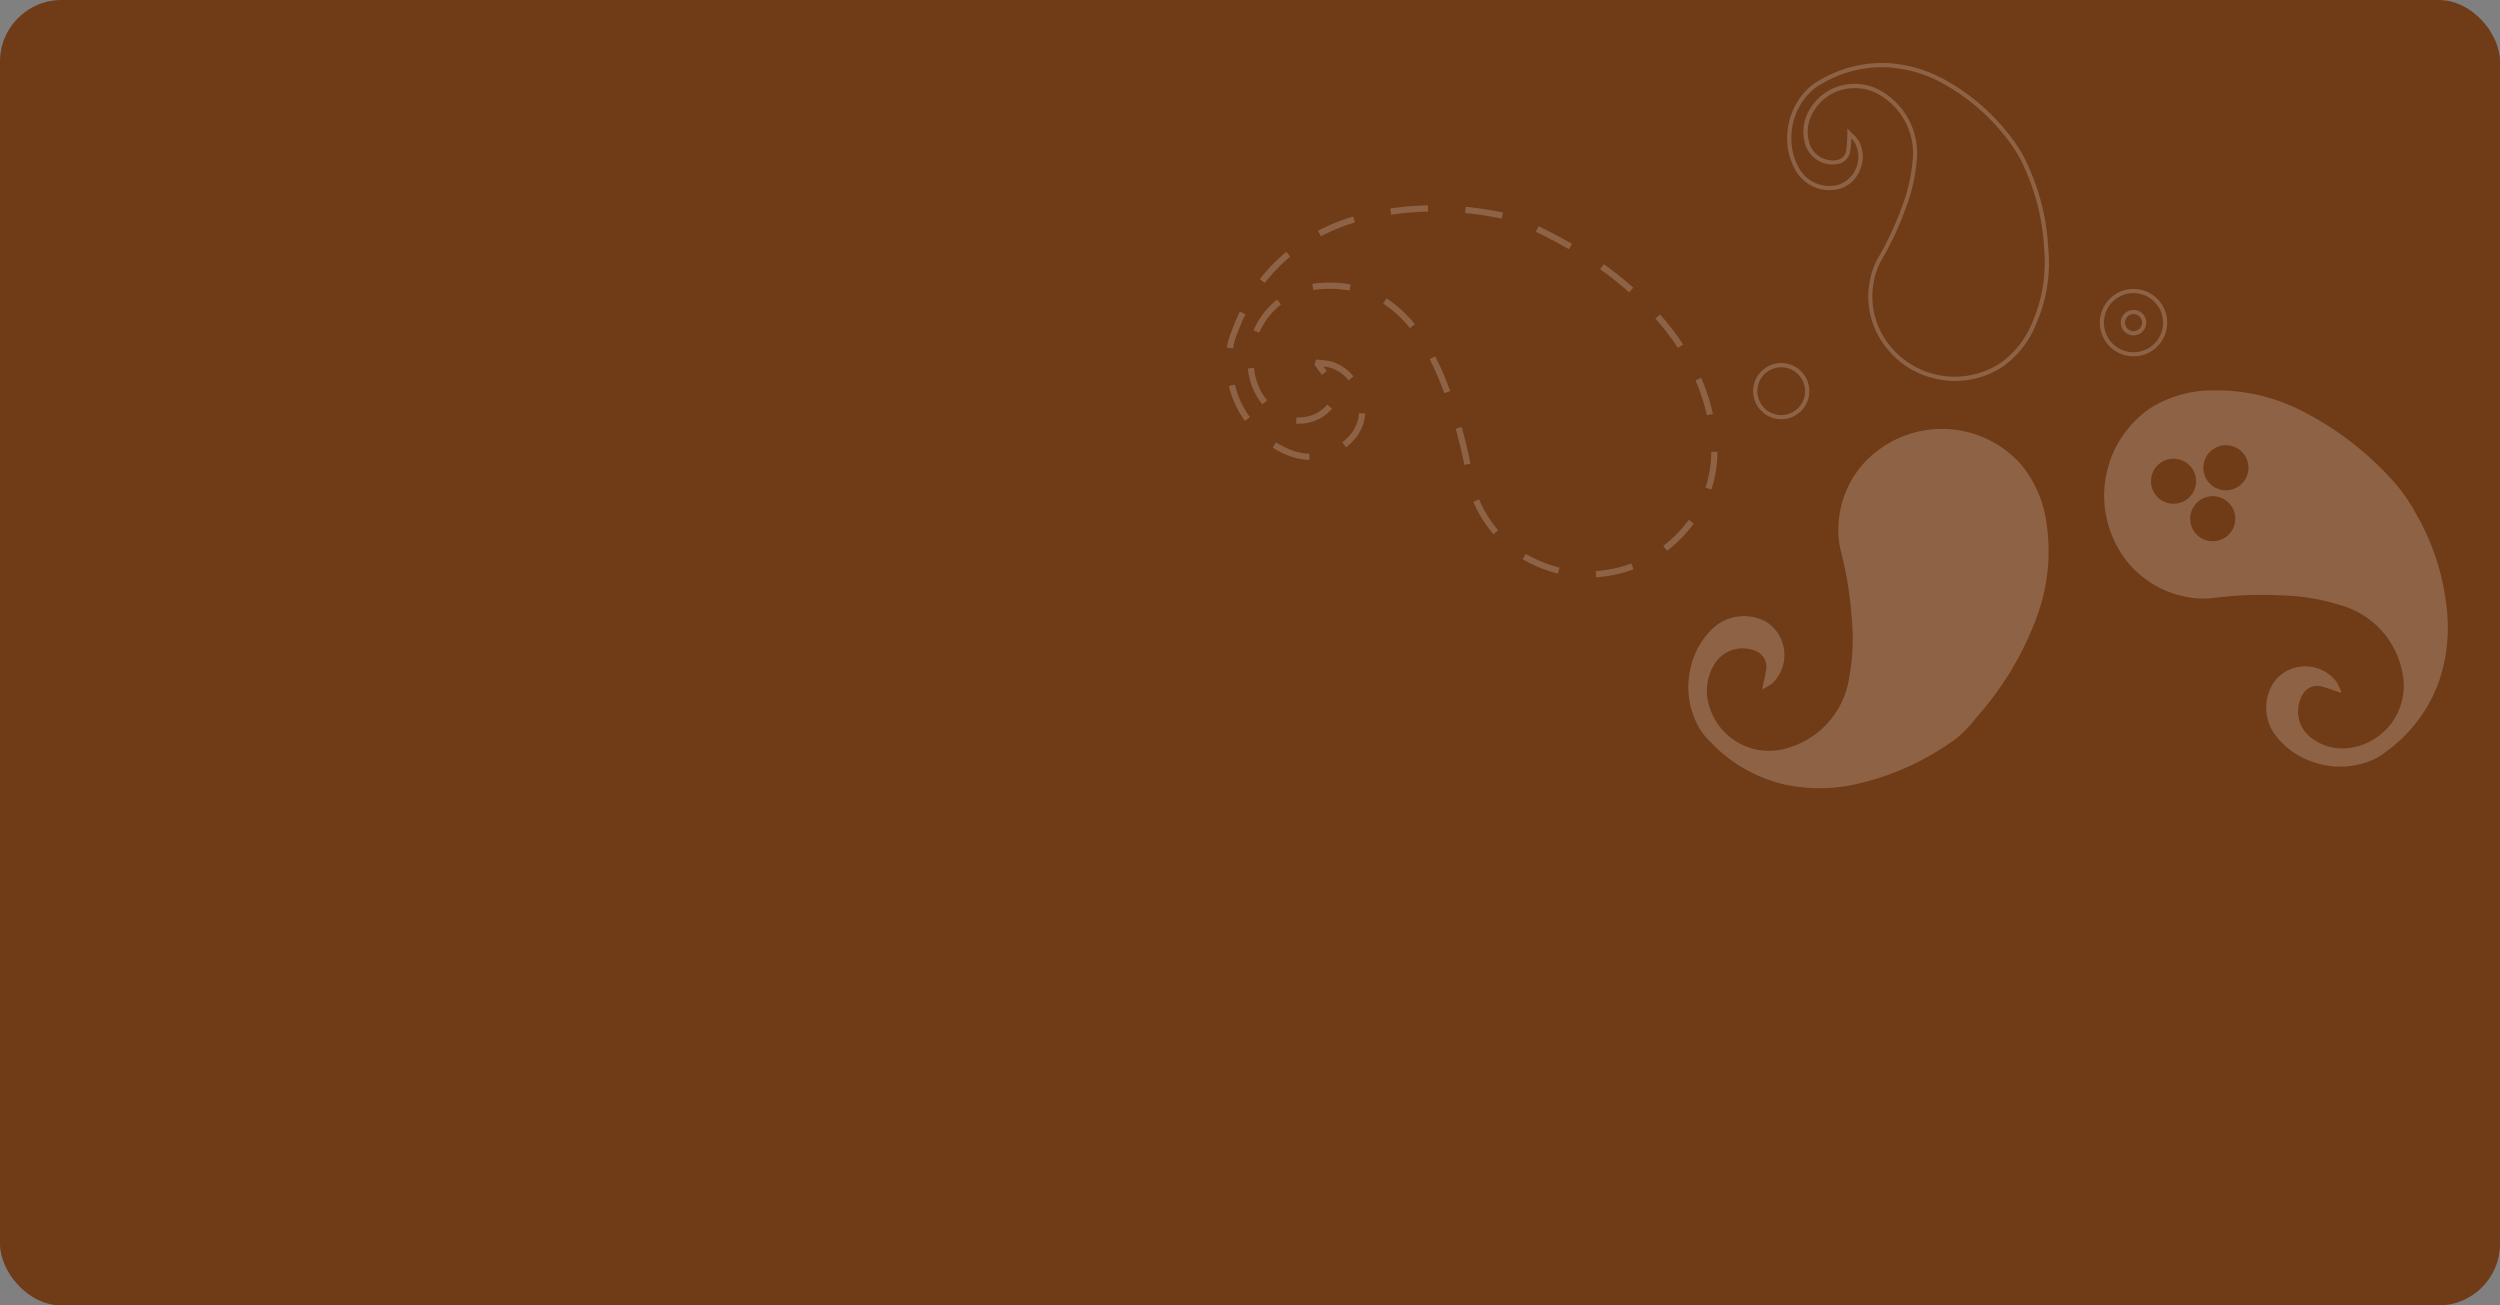 <svg xmlns="http://www.w3.org/2000/svg" width="203" height="106" viewBox="0 0 203 106"><rect x="0" y="0" width="203" height="106" fill="#808080" stroke="none"/><defs><style>.a{fill:#703b17;}.b{opacity:0.2;}.c{fill:#fff;}</style></defs><g transform="translate(-890 -2580)"><rect class="a" width="203" height="106" rx="5" transform="translate(890 2580)"/><g class="b" transform="translate(989.621 2585.113)"><path class="c" d="M180.1,396.827a6.228,6.228,0,0,0-1.9,3.2,6.668,6.668,0,0,0,.705,5.062,4.685,4.685,0,0,0,.77.962,12.024,12.024,0,0,0,6.256,3.6,13.6,13.6,0,0,0,6.118-.162,21.586,21.586,0,0,0,7.73-3.634,10.361,10.361,0,0,0,1.611-1.686,25.459,25.459,0,0,0,4.809-7.933,15.334,15.334,0,0,0,.878-7.782,9.462,9.462,0,0,0-2.023-4.764,8.6,8.6,0,0,0-11.433-1.37,8.014,8.014,0,0,0-3.429,5.991,7.058,7.058,0,0,0,.21,2.488,29.878,29.878,0,0,1,.842,5.25,17.251,17.251,0,0,1-.2,4.912,7.018,7.018,0,0,1-4.824,5.644,5.072,5.072,0,0,1-6.511-3.263,4.128,4.128,0,0,1,.448-3.572,2.68,2.68,0,0,1,3.363-.953,1.337,1.337,0,0,1,.771,1.514c-.045.427-.165.845-.252,1.267-.014.069-.031.138-.047.207l.06.069a5.779,5.779,0,0,0,.725-.441,3.19,3.19,0,0,0-.409-4.984A3.738,3.738,0,0,0,180.1,396.827Z" transform="translate(-140.514 -351.034)"/><path class="c" d="M223.052,307.564a18.347,18.347,0,0,0-1.738-6.922c-.048-.1-.1-.207-.144-.315a11.225,11.225,0,0,0-1.108-1.749,17.147,17.147,0,0,0-5.132-4.55,11.06,11.06,0,0,0-4.776-1.5,9.946,9.946,0,0,0-5.747,1.43,3.957,3.957,0,0,0-.837.6,5.562,5.562,0,0,0-1.716,3.883,5.14,5.14,0,0,0,.8,2.99,3.166,3.166,0,0,0,3.405,1.312,2.566,2.566,0,0,0,1.734-1.63,2.6,2.6,0,0,0-.215-2.405,2.475,2.475,0,0,0-.334-.37c-.048-.052-.1-.1-.148-.152l-.1-.1-.267-.256.011.423-.007.141c0,.037,0,.078,0,.115-.011.1-.015.215-.023.323a5.287,5.287,0,0,1-.063.7.908.908,0,0,1-.789.864,1.981,1.981,0,0,1-2.2-1.36,3.157,3.157,0,0,1,.423-2.727,3.817,3.817,0,0,1,2.5-1.682,3.93,3.93,0,0,1,3.028.641,5.492,5.492,0,0,1,2.416,5.284,13.7,13.7,0,0,1-.919,3.8,24.281,24.281,0,0,1-1.8,3.858,5.875,5.875,0,0,0-.734,1.938,6.634,6.634,0,0,0,1.367,5.532,6.922,6.922,0,0,0,4.024,2.483,7.021,7.021,0,0,0,5.366-.978A7.707,7.707,0,0,0,222,313.871,12.462,12.462,0,0,0,223.052,307.564Zm-1.364,6.158a7.357,7.357,0,0,1-2.557,3.176,6.761,6.761,0,0,1-8.934-1.427,6.3,6.3,0,0,1-1.3-5.262,5.46,5.46,0,0,1,.689-1.827,24.591,24.591,0,0,0,1.827-3.909,14.138,14.138,0,0,0,.941-3.895,5.823,5.823,0,0,0-2.561-5.6,4.335,4.335,0,0,0-1.567-.682,4.285,4.285,0,0,0-1.723-.011,4.157,4.157,0,0,0-2.72,1.83,3.5,3.5,0,0,0-.463,3.009,2.325,2.325,0,0,0,2.586,1.6,1.245,1.245,0,0,0,1.075-1.141,6.294,6.294,0,0,0,.07-.738,1.943,1.943,0,0,1,.011-.207,1.7,1.7,0,0,1,.23.267,2.4,2.4,0,0,1-1.319,3.509,2.845,2.845,0,0,1-3.042-1.167,4.847,4.847,0,0,1-.737-2.8,5.163,5.163,0,0,1,1.619-3.646,3.426,3.426,0,0,1,.774-.548,9.545,9.545,0,0,1,5.544-1.382,10.636,10.636,0,0,1,4.632,1.456,16.793,16.793,0,0,1,5.029,4.458,11.244,11.244,0,0,1,1.067,1.682c.048.107.1.211.145.315a17.948,17.948,0,0,1,1.708,6.8A12.127,12.127,0,0,1,221.688,313.722Z" transform="translate(-156.352 -292.51)"/><path class="c" d="M196.392,364.928a2.281,2.281,0,1,0,1.756,2.712A2.282,2.282,0,0,0,196.392,364.928Zm1.419,2.638a1.938,1.938,0,1,1-1.486-2.3A1.935,1.935,0,0,1,197.811,367.566Z" transform="translate(-150.902 -340.511)"/><g transform="translate(70.885 18.349)"><path class="c" d="M280.559,347.067a2.736,2.736,0,1,0,2.1,3.25A2.742,2.742,0,0,0,280.559,347.067Zm1.771,3.179a2.4,2.4,0,1,1-1.842-2.846A2.4,2.4,0,0,1,282.33,350.246Z" transform="translate(-277.248 -347.006)"/><path class="c" d="M283.562,352.083a1.035,1.035,0,1,0,.793,1.23A1.033,1.033,0,0,0,283.562,352.083Zm.46,1.156a.692.692,0,1,1-.53-.823A.694.694,0,0,1,284.022,353.239Z" transform="translate(-280.608 -350.359)"/></g><path class="c" d="M301.935,379.024a25.422,25.422,0,0,0-7.288-5.745,15.263,15.263,0,0,0-7.613-1.826,9.431,9.431,0,0,0-4.974,1.422,8.6,8.6,0,0,0-2.766,11.178,8.028,8.028,0,0,0,5.525,4.137,6.966,6.966,0,0,0,2.492.1,29.7,29.7,0,0,1,5.318-.192,17.255,17.255,0,0,1,4.85.8,7.03,7.03,0,0,1,5.012,5.482,5.078,5.078,0,0,1-4.038,6.062,4.135,4.135,0,0,1-3.491-.883,2.676,2.676,0,0,1-.533-3.455,1.328,1.328,0,0,1,1.6-.577c.419.1.819.265,1.23.4l.2.073.077-.052a6.491,6.491,0,0,0-.349-.775,3.192,3.192,0,0,0-5-.205,3.744,3.744,0,0,0-.148,4.287,6.243,6.243,0,0,0,2.944,2.277,6.659,6.659,0,0,0,5.109-.077,4.683,4.683,0,0,0,1.048-.646,12.045,12.045,0,0,0,4.341-5.766,13.662,13.662,0,0,0,.59-6.093,19.377,19.377,0,0,0-2.579-7.672A14.086,14.086,0,0,0,301.935,379.024Zm-18.62,1.536a1.829,1.829,0,1,1,2.324-1.128A1.832,1.832,0,0,1,283.315,380.56Zm5.507,1.913a1.829,1.829,0,1,1-1.127-2.329A1.823,1.823,0,0,1,288.822,382.472Zm1.072-4.137a1.83,1.83,0,1,1-1.127-2.329A1.833,1.833,0,0,1,289.894,378.335Z" transform="translate(-207.041 -344.866)"/><g transform="translate(0 11.561)"><path class="c" d="M124.177,327.7a27.457,27.457,0,0,1,2.977.459l.1-.5a27.987,27.987,0,0,0-3.033-.468Z" transform="translate(-104.83 -327.075)"/><path class="c" d="M86.281,375.3l.054-.063-.39-.324-.043.05a3.023,3.023,0,0,1-2.45.984l-.038.506a3.51,3.51,0,0,0,1.868-.381A3.44,3.44,0,0,0,86.281,375.3Z" transform="translate(-77.792 -358.732)"/><path class="c" d="M106.578,351.708l.4-.317a9.53,9.53,0,0,0-2.3-2.1l-.272.428A9.029,9.029,0,0,1,106.578,351.708Z" transform="translate(-91.714 -341.736)"/><path class="c" d="M67.1,354.042a6.351,6.351,0,0,0-.385,1.344l.5.066a6,6,0,0,1,.361-1.245c.195-.528.413-1.042.649-1.528l-.456-.222C67.53,352.958,67.306,353.487,67.1,354.042Z" transform="translate(-66.716 -343.833)"/><path class="c" d="M91.554,329.526a16.37,16.37,0,0,0-2.761,1.109l-.1.051.235.449.094-.048a15.864,15.864,0,0,1,2.677-1.075Z" transform="translate(-81.295 -328.623)"/><path class="c" d="M182.195,388.966c-.022.071-.044.143-.068.213l.481.16c.025-.075.049-.149.072-.225a9.792,9.792,0,0,0,.424-2.844l-.507,0A9.276,9.276,0,0,1,182.195,388.966Z" transform="translate(-143.268 -366.26)"/><path class="c" d="M80.74,385.418l.008-.507a4.09,4.09,0,0,1-1.147-.184,6.263,6.263,0,0,1-1.564-.736l-.276.425a6.776,6.776,0,0,0,1.69.8A4.589,4.589,0,0,0,80.74,385.418Z" transform="translate(-74.042 -364.75)"/><path class="c" d="M96.41,376.984l-.506-.037a2.981,2.981,0,0,1-.572,1.582,4.277,4.277,0,0,1-.786.8l.312.4a4.761,4.761,0,0,0,.88-.9A3.484,3.484,0,0,0,96.41,376.984Z" transform="translate(-85.176 -360.078)"/><path class="c" d="M72.8,367.853a5.187,5.187,0,0,1-.526-1.808l0-.025-.5.056,0,.028a5.689,5.689,0,0,0,.579,1.981,4.957,4.957,0,0,0,.6.9l.39-.325A4.449,4.449,0,0,1,72.8,367.853Z" transform="translate(-70.067 -352.83)"/><path class="c" d="M180.653,371.487l.494-.113q-.048-.21-.1-.419a16.509,16.509,0,0,0-.855-2.514l-.465.2a16.014,16.014,0,0,1,.828,2.436C180.59,371.215,180.622,371.35,180.653,371.487Z" transform="translate(-141.677 -354.436)"/><path class="c" d="M126.447,398.584c.032.063.066.126.1.19a10.8,10.8,0,0,0,1.234,1.813l.387-.327a10.271,10.271,0,0,1-1.175-1.728c-.032-.06-.064-.119-.095-.179-.1-.2-.2-.4-.282-.605l-.468.2C126.239,398.159,126.339,398.375,126.447,398.584Z" transform="translate(-106.137 -373.874)"/><path class="c" d="M74.673,340.27l.4.31a13.5,13.5,0,0,1,2.069-2.143l-.323-.391A14.026,14.026,0,0,0,74.673,340.27Z" transform="translate(-71.994 -334.275)"/><path class="c" d="M73.616,352.271a5.861,5.861,0,0,1,1.758-2.288l-.313-.4a6.361,6.361,0,0,0-1.91,2.487Z" transform="translate(-70.984 -341.928)"/><path class="c" d="M121.891,380.434c.3,1.054.53,2.013.7,2.935l.5-.092c-.173-.937-.406-1.912-.711-2.981Z" transform="translate(-103.314 -362.298)"/><path class="c" d="M140.908,412.488l.124-.491a10.135,10.135,0,0,1-2.738-1.117l-.261.435A10.618,10.618,0,0,0,140.908,412.488Z" transform="translate(-114.021 -382.586)"/><path class="c" d="M155.7,414.328a10.418,10.418,0,0,0,3.038-.649l-.178-.475a9.907,9.907,0,0,1-2.89.617Z" transform="translate(-125.718 -384.127)"/><path class="c" d="M172.306,355.588a21.746,21.746,0,0,0-1.874-2.439l-.38.336a21.172,21.172,0,0,1,1.831,2.381Z" transform="translate(-135.258 -344.293)"/><path class="c" d="M67.71,370.066l-.494.115a7.63,7.63,0,0,0,1.3,2.837l.408-.3a7.118,7.118,0,0,1-1.219-2.651Z" transform="translate(-67.048 -355.514)"/><path class="c" d="M87.93,345.508c-.2.016-.4.041-.6.075l.086.5c.182-.031.368-.055.552-.07a9.2,9.2,0,0,1,2.387.108l.092-.5A9.726,9.726,0,0,0,87.93,345.508Z" transform="translate(-80.391 -339.202)"/><path class="c" d="M117.295,366.08a22.856,22.856,0,0,0-1.2-2.789l-.018-.034-.451.232.018.034a22.366,22.366,0,0,1,1.17,2.728Z" transform="translate(-99.161 -350.997)"/><path class="c" d="M156.732,341.438a27.716,27.716,0,0,1,2.359,1.874l.337-.378a28.108,28.108,0,0,0-2.4-1.909Z" transform="translate(-126.424 -336.251)"/><path class="c" d="M88.5,364.066c-.1-.009-.208-.019-.311-.032l-.21-.028-.138.429.126.17c.033.045.067.089.1.135.091.13.186.259.281.387l.093.126.409-.3-.094-.128c-.06-.081-.12-.162-.178-.244a2.864,2.864,0,0,1,.516.086,3.061,3.061,0,0,1,1.52,1.038l.394-.319a3.564,3.564,0,0,0-1.773-1.205A3.885,3.885,0,0,0,88.5,364.066Z" transform="translate(-80.731 -351.494)"/><path class="c" d="M141.461,331.882l-.225.454.19.093c.87.423,1.707.866,2.486,1.317l.254-.439c-.79-.457-1.638-.905-2.519-1.334Z" transform="translate(-116.145 -330.186)"/><path class="c" d="M106.192,327.6a24.94,24.94,0,0,1,3-.247l-.011-.507a25.339,25.339,0,0,0-3.061.252Z" transform="translate(-92.853 -326.845)"/><path class="c" d="M171.95,404.817l.306.4a10.576,10.576,0,0,0,2.179-2.213l-.41-.3A10.083,10.083,0,0,1,171.95,404.817Z" transform="translate(-136.518 -377.166)"/></g></g></g></svg>